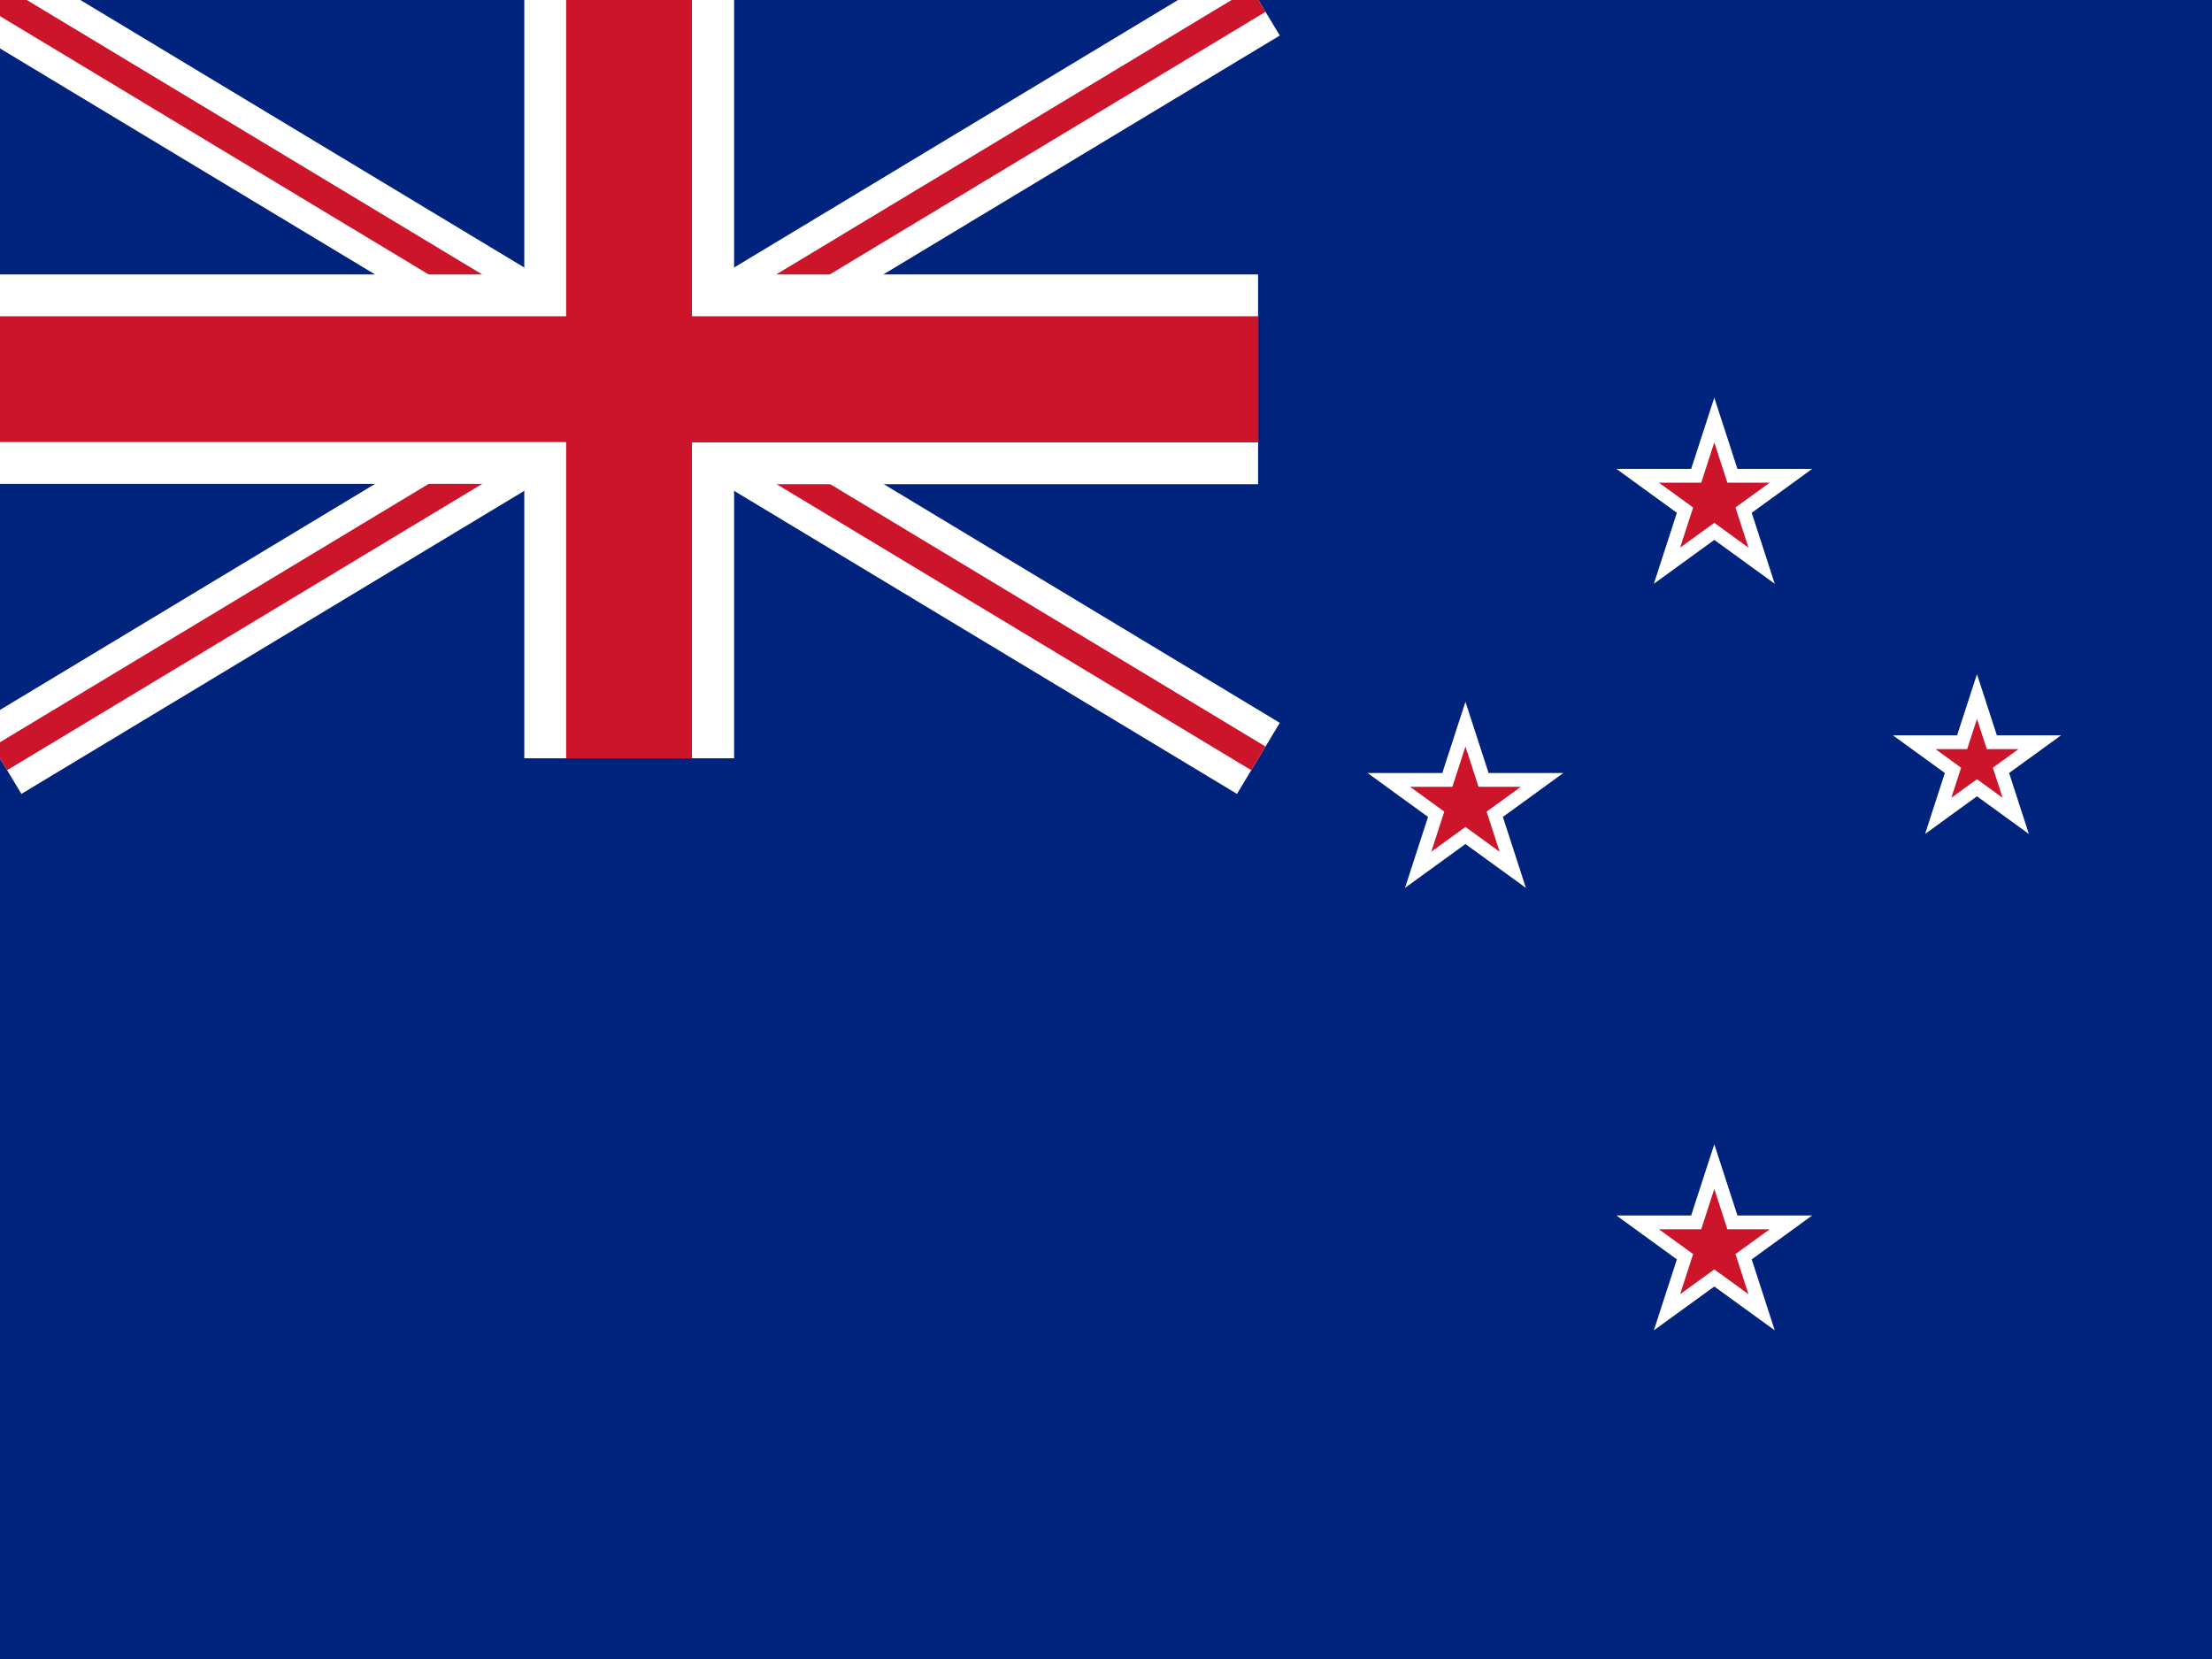<svg width="80" height="60" viewBox="0 0 80 60" fill="none" xmlns="http://www.w3.org/2000/svg">
<rect x="0" y="0" width="80" height="60" fill="#808080" stroke="none"/>
<g clip-path="url(#clip0)">
<path fill-rule="evenodd" clip-rule="evenodd" d="M0 0H80V60H0V0Z" fill="#00247D"/>
<path d="M62.238 15.923L62 15.191L61.762 15.923L61.345 17.208H60H59.23L59.853 17.661L60.941 18.45L60.526 19.728L60.289 20.459L60.911 20.008L62 19.218L63.089 20.008L63.711 20.459L63.474 19.728L63.059 18.45L64.147 17.661L64.77 17.208H64H62.655L62.238 15.923Z" fill="#CC142B" stroke="white" stroke-width="0.5"/>
<path d="M71.738 25.923L71.5 25.191L71.262 25.923L70.963 26.844H70H69.23L69.853 27.296L70.632 27.861L70.335 28.777L70.098 29.508L70.72 29.056L71.5 28.491L72.28 29.056L72.902 29.508L72.665 28.777L72.368 27.861L73.147 27.296L73.77 26.844H73H72.037L71.738 25.923Z" fill="#CC142B" stroke="white" stroke-width="0.5"/>
<path d="M53.238 26.922L53 26.19L52.762 26.922L52.345 28.207H51H50.23L50.853 28.66L51.941 29.449L51.526 30.727L51.289 31.458L51.911 31.007L53 30.217L54.089 31.007L54.711 31.458L54.474 30.727L54.059 29.449L55.147 28.66L55.77 28.207H55H53.655L53.238 26.922Z" fill="#CC142B" stroke="white" stroke-width="0.5"/>
<path d="M62.238 42.924L62 42.192L61.762 42.924L61.345 44.209H60H59.23L59.853 44.662L60.941 45.451L60.526 46.729L60.289 47.46L60.911 47.009L62 46.219L63.089 47.009L63.711 47.46L63.474 46.729L63.059 45.451L64.147 44.662L64.77 44.209H64H62.655L62.238 42.924Z" fill="#CC142B" stroke="white" stroke-width="0.5"/>
<path d="M0 0L45.511 27.427L0 0ZM0 27.427L45.511 0L0 27.427Z" fill="black"/>
<path d="M0 27.427L45.511 0M0 0L45.511 27.427L0 0Z" stroke="white" stroke-width="3"/>
<path d="M0 0L45.511 27.427L0 0ZM0 27.427L45.511 0L0 27.427Z" fill="black"/>
<path d="M0 27.427L45.511 0M0 0L45.511 27.427L0 0Z" stroke="#CC142B"/>
<path d="M18.962 0V9.925H0V17.5H18.962V27.425H26.55V17.512H45.5V9.925H26.55V0H18.962Z" fill="white"/>
<path d="M20.475 0V11.438H0V15.988H20.475V27.425H25.025V16H45.513V11.438H25.025V0H20.475Z" fill="#CC142B"/>
</g>
<defs>
<clipPath id="clip0">
<rect width="80" height="60" fill="white"/>
</clipPath>
</defs>
</svg>
